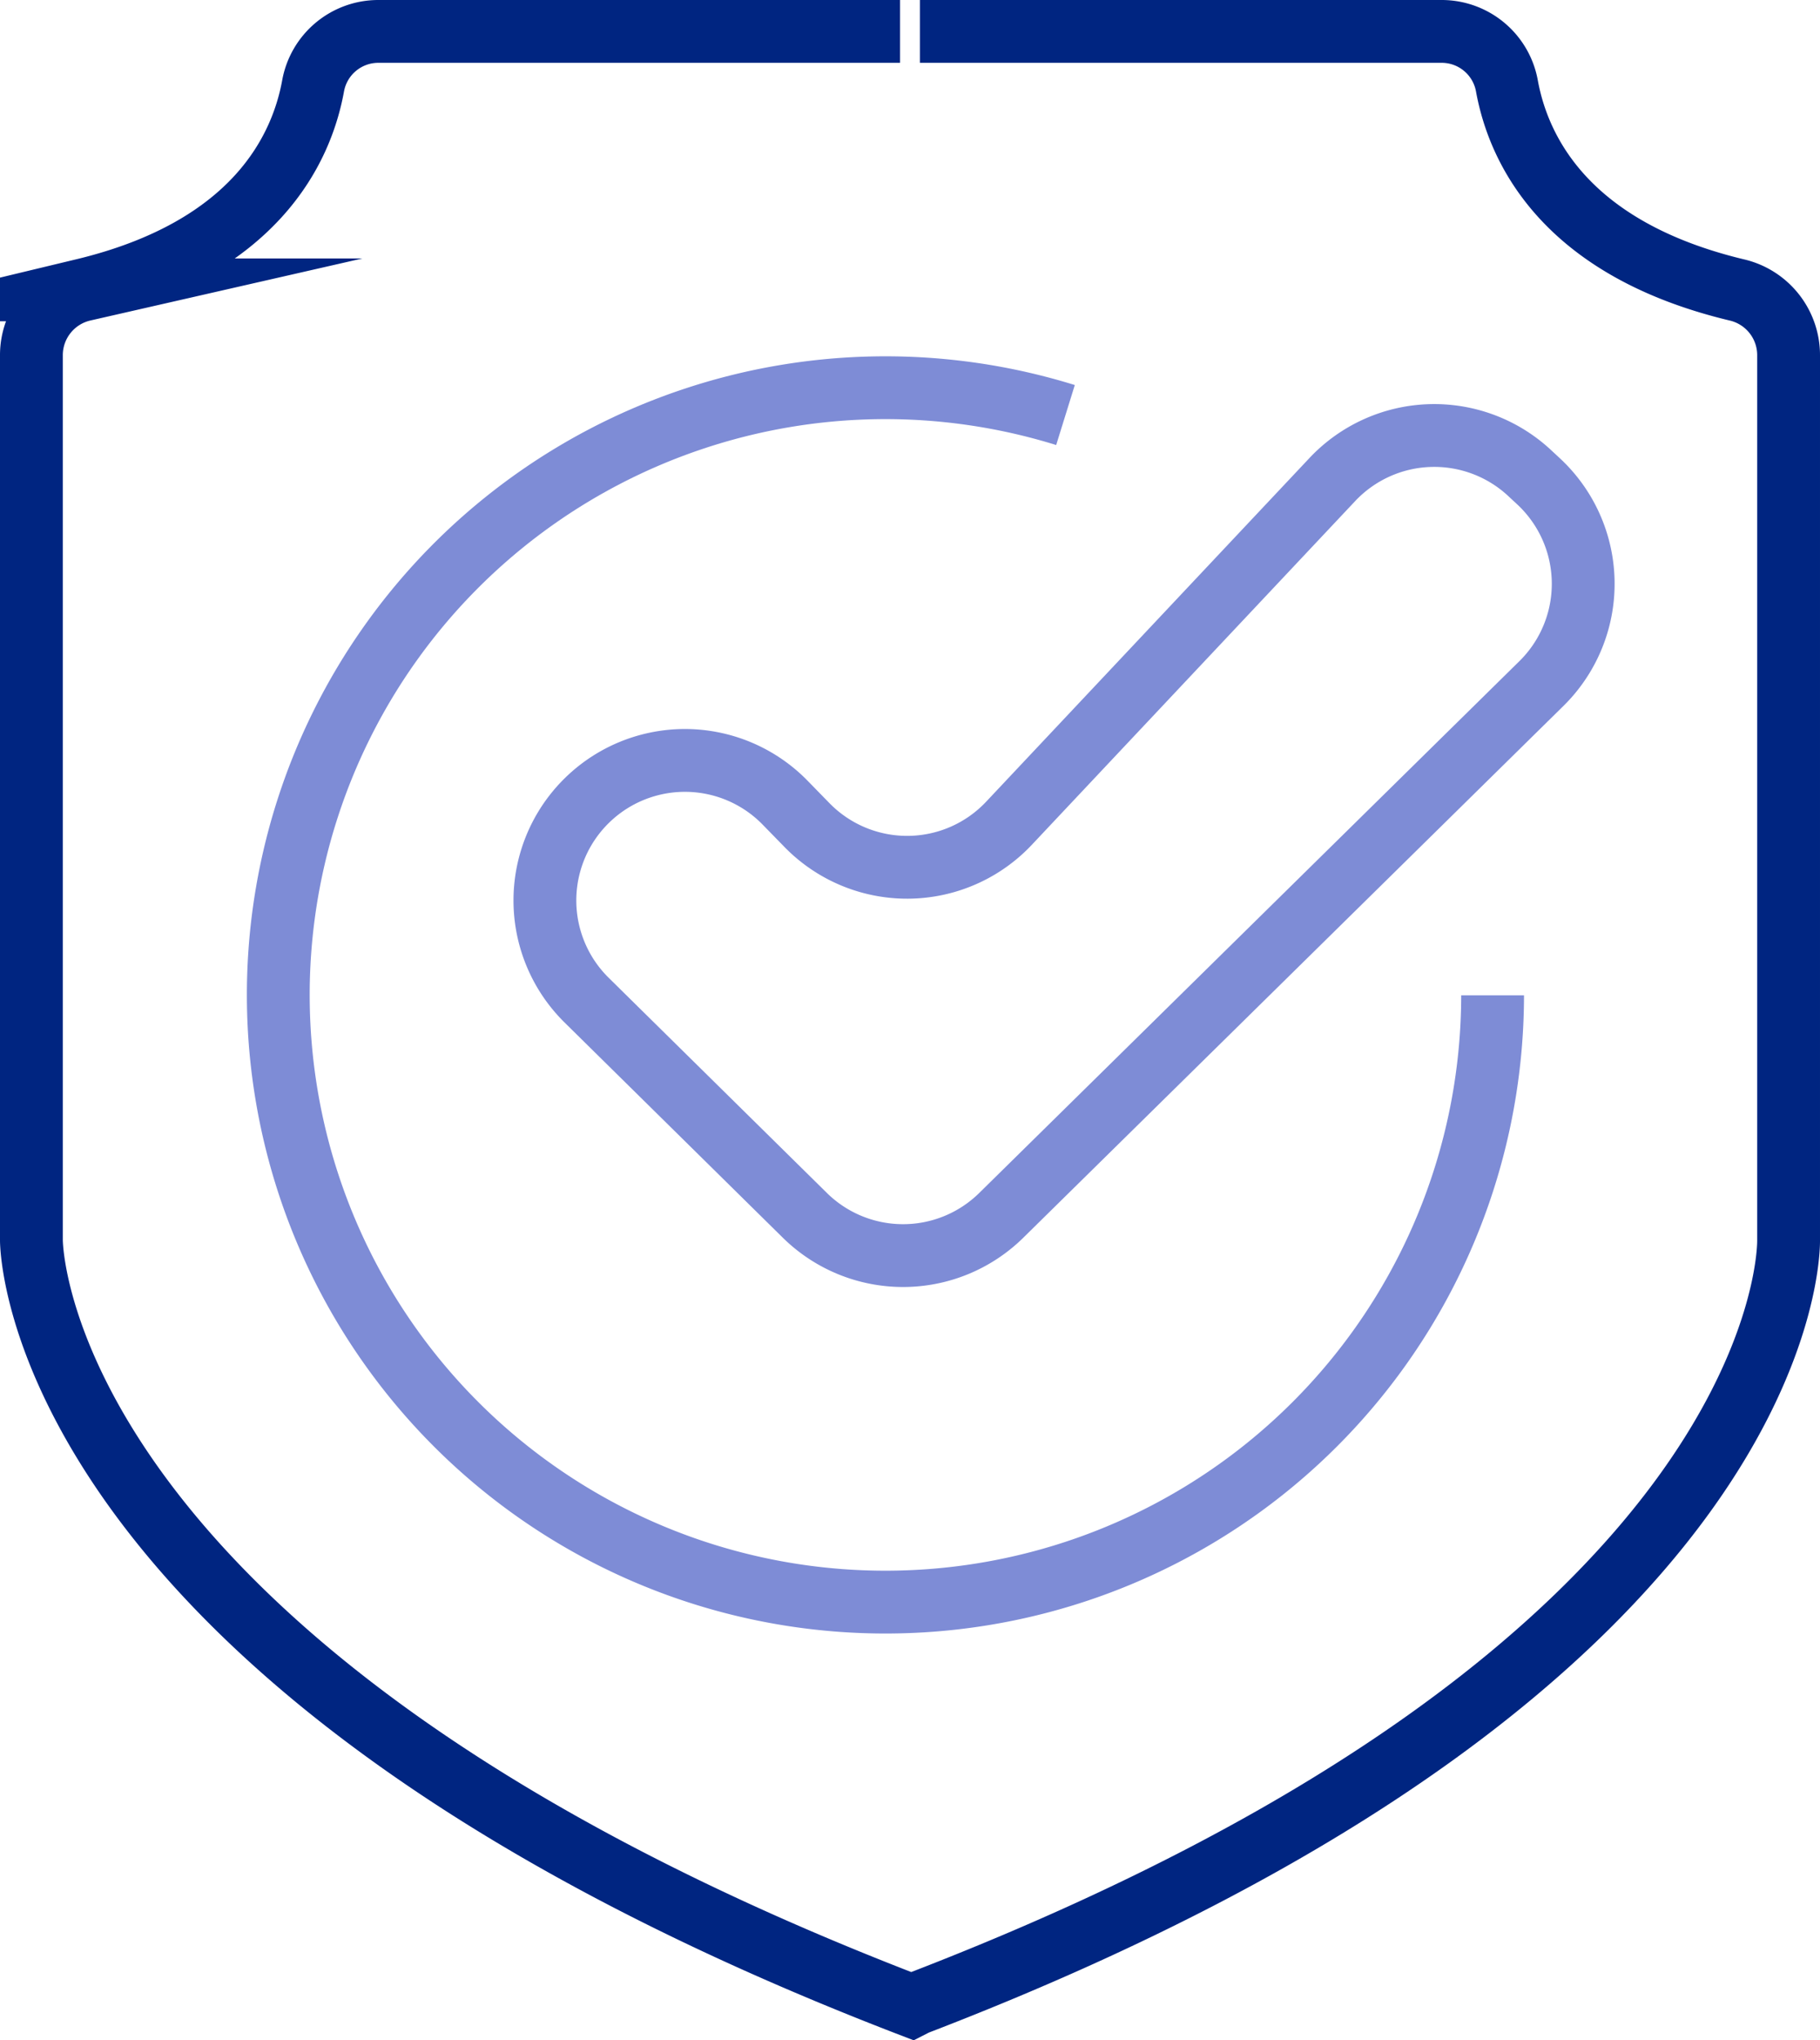 <svg xmlns="http://www.w3.org/2000/svg" width="43.465" height="48.724" viewBox="0 0 43.465 48.724">
  <g id="Group_23499" data-name="Group 23499" transform="translate(0.75 0.75)">
    <path id="Path_31130" data-name="Path 31130" d="M2765.863,3408.532H2753.4a1.583,1.583,0,0,0-1.556,1.308c-.275,1.5-1.375,3.877-5.482,4.864a1.6,1.6,0,0,0-1.244,1.544v21.143s-.094,10.184,21.028,18.294l.1-.051c21.123-8.11,20.837-18.243,20.837-18.243v-21.143a1.6,1.6,0,0,0-1.244-1.544c-4.106-.986-5.207-3.364-5.482-4.864a1.583,1.583,0,0,0-1.557-1.308h-12.463" transform="translate(-2745.118 -3408.532)" fill="none" stroke="#002581" stroke-miterlimit="10" stroke-width="1.5"/>
    <path id="Path_31131" data-name="Path 31131" d="M2781.045,3433.044a14.5,14.5,0,1,1-10.2-13.858" transform="translate(-2746.149 -3410.025)" fill="none" stroke="#7e8cd6" stroke-miterlimit="10" stroke-width="1.5"/>
    <path id="Path_31132" data-name="Path 31132" d="M2760.529,3428.6h0a3.342,3.342,0,0,0,0,4.76l5.213,5.14a3.342,3.342,0,0,0,4.69,0l12.9-12.7a3.341,3.341,0,0,0-.083-4.842l-.215-.2a3.342,3.342,0,0,0-4.695.17l-7.722,8.208a3.341,3.341,0,0,1-4.827.042l-.524-.537A3.342,3.342,0,0,0,2760.529,3428.6Z" transform="translate(-2747.27 -3410.227)" fill="none" stroke="#7e8cd6" stroke-miterlimit="10" stroke-width="1.5"/>
  </g>
</svg>
